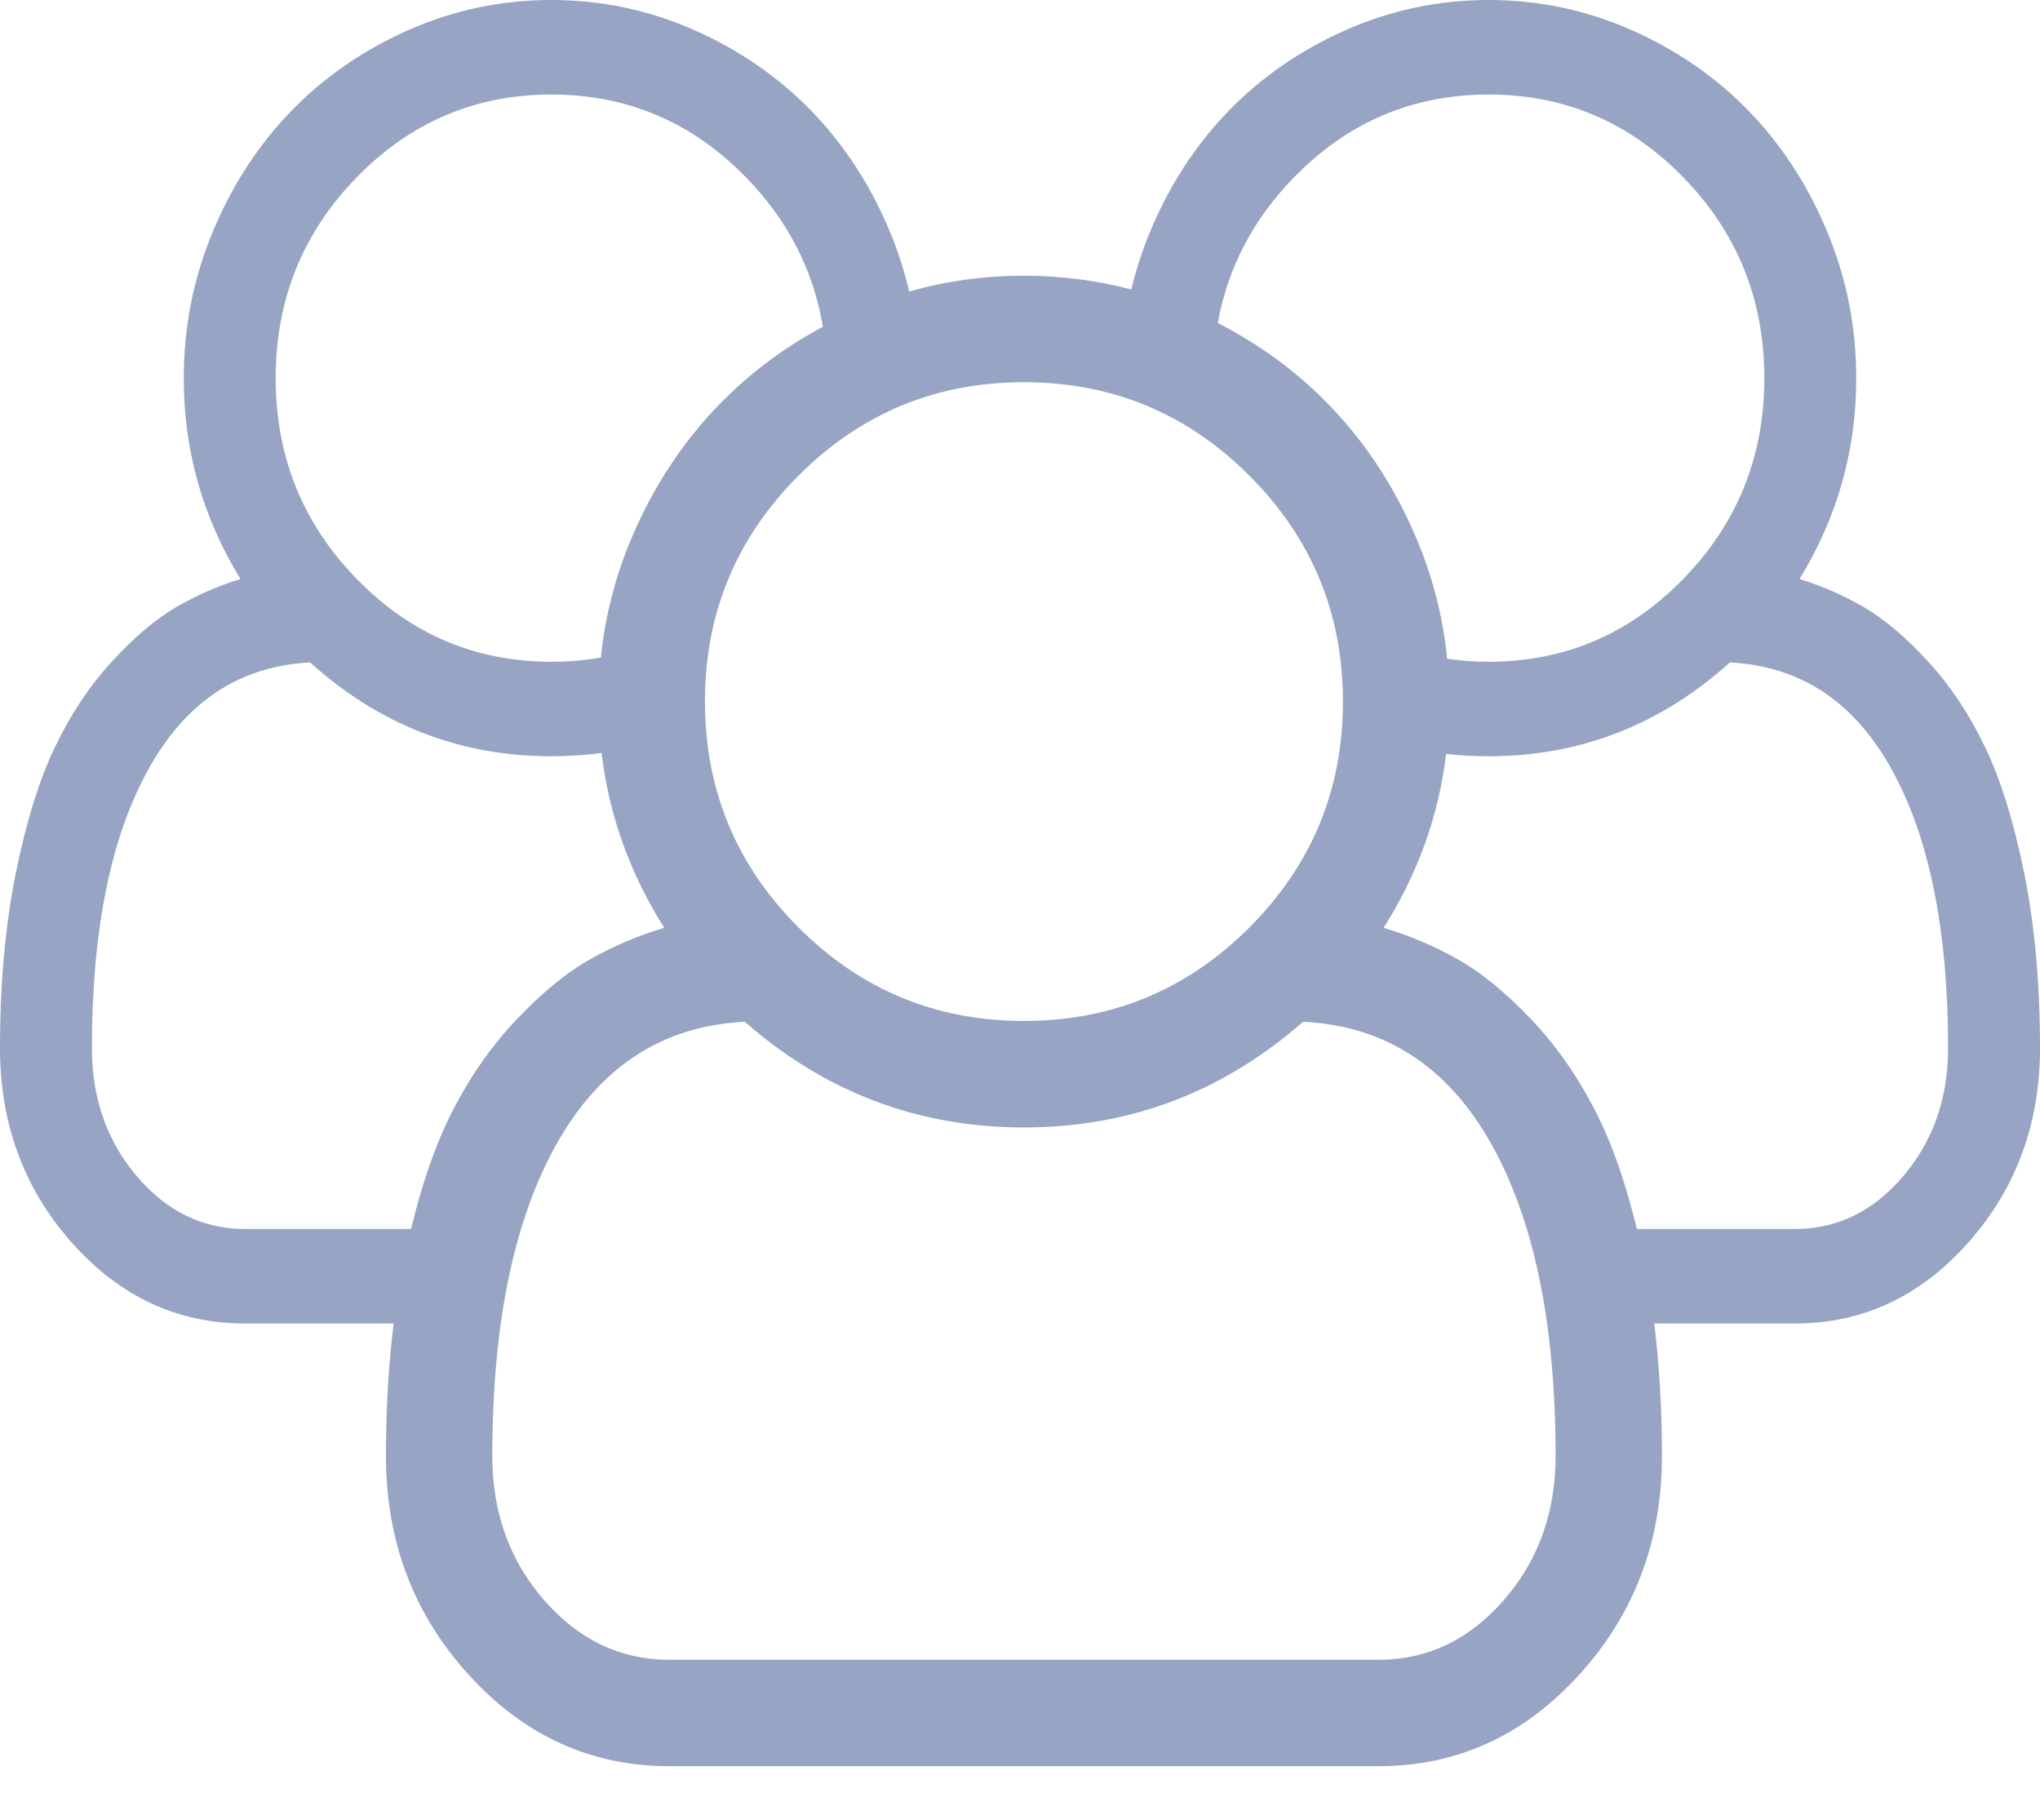 <svg width="37" height="33" viewBox="0 0 37 33" fill="none" xmlns="http://www.w3.org/2000/svg">
<path fill-rule="evenodd" clip-rule="evenodd" d="M16.139 4.199C16.287 4.554 16.404 4.917 16.49 5.287C17.161 5.096 17.855 5 18.571 5C19.24 5 19.889 5.083 20.519 5.25C20.604 4.893 20.718 4.542 20.861 4.199C21.212 3.355 21.688 2.625 22.286 2.009C22.885 1.393 23.595 0.904 24.415 0.542C25.236 0.181 26.097 0 27 0C27.903 0 28.764 0.181 29.585 0.542C30.405 0.904 31.115 1.393 31.714 2.009C32.312 2.625 32.788 3.355 33.139 4.199C33.491 5.042 33.667 5.929 33.667 6.857C33.667 8.17 33.324 9.384 32.638 10.5C33.046 10.625 33.434 10.795 33.803 11.009C34.172 11.223 34.559 11.549 34.962 11.987C35.366 12.424 35.711 12.94 35.997 13.534C36.284 14.127 36.523 14.895 36.714 15.837C36.904 16.779 37 17.835 37 19.005C37 20.38 36.566 21.556 35.698 22.534C34.83 23.511 33.784 24 32.56 24H30.003C30.096 24.747 30.143 25.548 30.143 26.402C30.143 27.951 29.641 29.276 28.636 30.377C27.632 31.478 26.421 32.028 25.005 32.028H12.138C10.722 32.028 9.511 31.478 8.507 30.377C7.502 29.276 7 27.951 7 26.402C7 25.548 7.047 24.747 7.14 24H4.44C3.216 24 2.17 23.511 1.302 22.534C0.434 21.556 0 20.38 0 19.005C0 17.835 0.095 16.779 0.286 15.837C0.477 14.895 0.716 14.127 1.003 13.534C1.289 12.94 1.634 12.424 2.038 11.987C2.441 11.549 2.828 11.223 3.197 11.009C3.566 10.795 3.954 10.625 4.362 10.5C3.676 9.384 3.333 8.17 3.333 6.857C3.333 5.929 3.509 5.042 3.861 4.199C4.212 3.355 4.688 2.625 5.286 2.009C5.885 1.393 6.595 0.904 7.415 0.542C8.236 0.181 9.097 0 10 0C10.903 0 11.764 0.181 12.585 0.542C13.405 0.904 14.115 1.393 14.714 2.009C15.312 2.625 15.788 3.355 16.139 4.199ZM29.688 22.286H32.56C33.324 22.286 33.977 21.966 34.52 21.328C35.062 20.69 35.333 19.915 35.333 19.005C35.333 16.87 34.993 15.188 34.311 13.955C33.63 12.723 32.651 12.076 31.375 12.013C30.116 13.147 28.658 13.714 27 13.714C26.738 13.714 26.481 13.7 26.229 13.672C26.094 14.791 25.716 15.842 25.095 16.825C25.567 16.966 26.017 17.157 26.444 17.398C26.871 17.639 27.318 18.006 27.785 18.499C28.252 18.992 28.651 19.573 28.983 20.241C29.255 20.79 29.49 21.472 29.688 22.286ZM26.248 11.947C26.491 11.982 26.742 12 27 12C28.38 12 29.559 11.498 30.535 10.493C31.512 9.489 32 8.277 32 6.857C32 5.438 31.512 4.225 30.535 3.221C29.559 2.217 28.38 1.714 27 1.714C25.62 1.714 24.441 2.217 23.465 3.221C22.726 3.981 22.267 4.86 22.087 5.857C22.817 6.231 23.464 6.7 24.026 7.262C24.719 7.956 25.269 8.778 25.675 9.728C25.981 10.441 26.171 11.181 26.248 11.947ZM8.16 20.241C7.888 20.79 7.653 21.472 7.455 22.286H4.44C3.676 22.286 3.023 21.966 2.48 21.328C1.938 20.69 1.667 19.915 1.667 19.005C1.667 16.87 2.007 15.188 2.689 13.955C3.37 12.723 4.349 12.076 5.625 12.013C6.884 13.147 8.342 13.714 10 13.714C10.311 13.714 10.615 13.694 10.911 13.655C11.045 14.78 11.423 15.836 12.047 16.825C11.575 16.966 11.126 17.157 10.699 17.398C10.272 17.639 9.825 18.006 9.358 18.499C8.891 18.992 8.492 19.573 8.16 20.241ZM11.467 9.728C11.165 10.434 10.975 11.166 10.898 11.924C10.608 11.975 10.309 12 10 12C8.62 12 7.441 11.498 6.465 10.493C5.488 9.489 5 8.277 5 6.857C5 5.438 5.488 4.225 6.465 3.221C7.441 2.217 8.62 1.714 10 1.714C11.38 1.714 12.559 2.217 13.535 3.221C14.291 3.998 14.754 4.9 14.925 5.926C14.248 6.288 13.645 6.734 13.117 7.262C12.424 7.956 11.874 8.778 11.467 9.728ZM18.571 6.931C16.974 6.931 15.611 7.496 14.481 8.627C13.351 9.759 12.786 11.124 12.786 12.722C12.786 14.321 13.351 15.686 14.481 16.817C15.611 17.949 16.974 18.514 18.571 18.514C20.169 18.514 21.532 17.949 22.662 16.817C23.792 15.686 24.357 14.321 24.357 12.722C24.357 11.124 23.792 9.759 22.662 8.627C21.532 7.496 20.169 6.931 18.571 6.931ZM25.005 30.098C25.889 30.098 26.645 29.738 27.273 29.019C27.9 28.3 28.214 27.428 28.214 26.402C28.214 23.999 27.82 22.104 27.032 20.716C26.243 19.329 25.11 18.6 23.634 18.529C22.177 19.806 20.49 20.445 18.571 20.445C16.653 20.445 14.965 19.806 13.509 18.529C12.032 18.6 10.9 19.329 10.111 20.716C9.323 22.104 8.929 23.999 8.929 26.402C8.929 27.428 9.242 28.3 9.87 29.019C10.498 29.738 11.254 30.098 12.138 30.098H25.005Z" fill="#97A4C3"/>
</svg>
